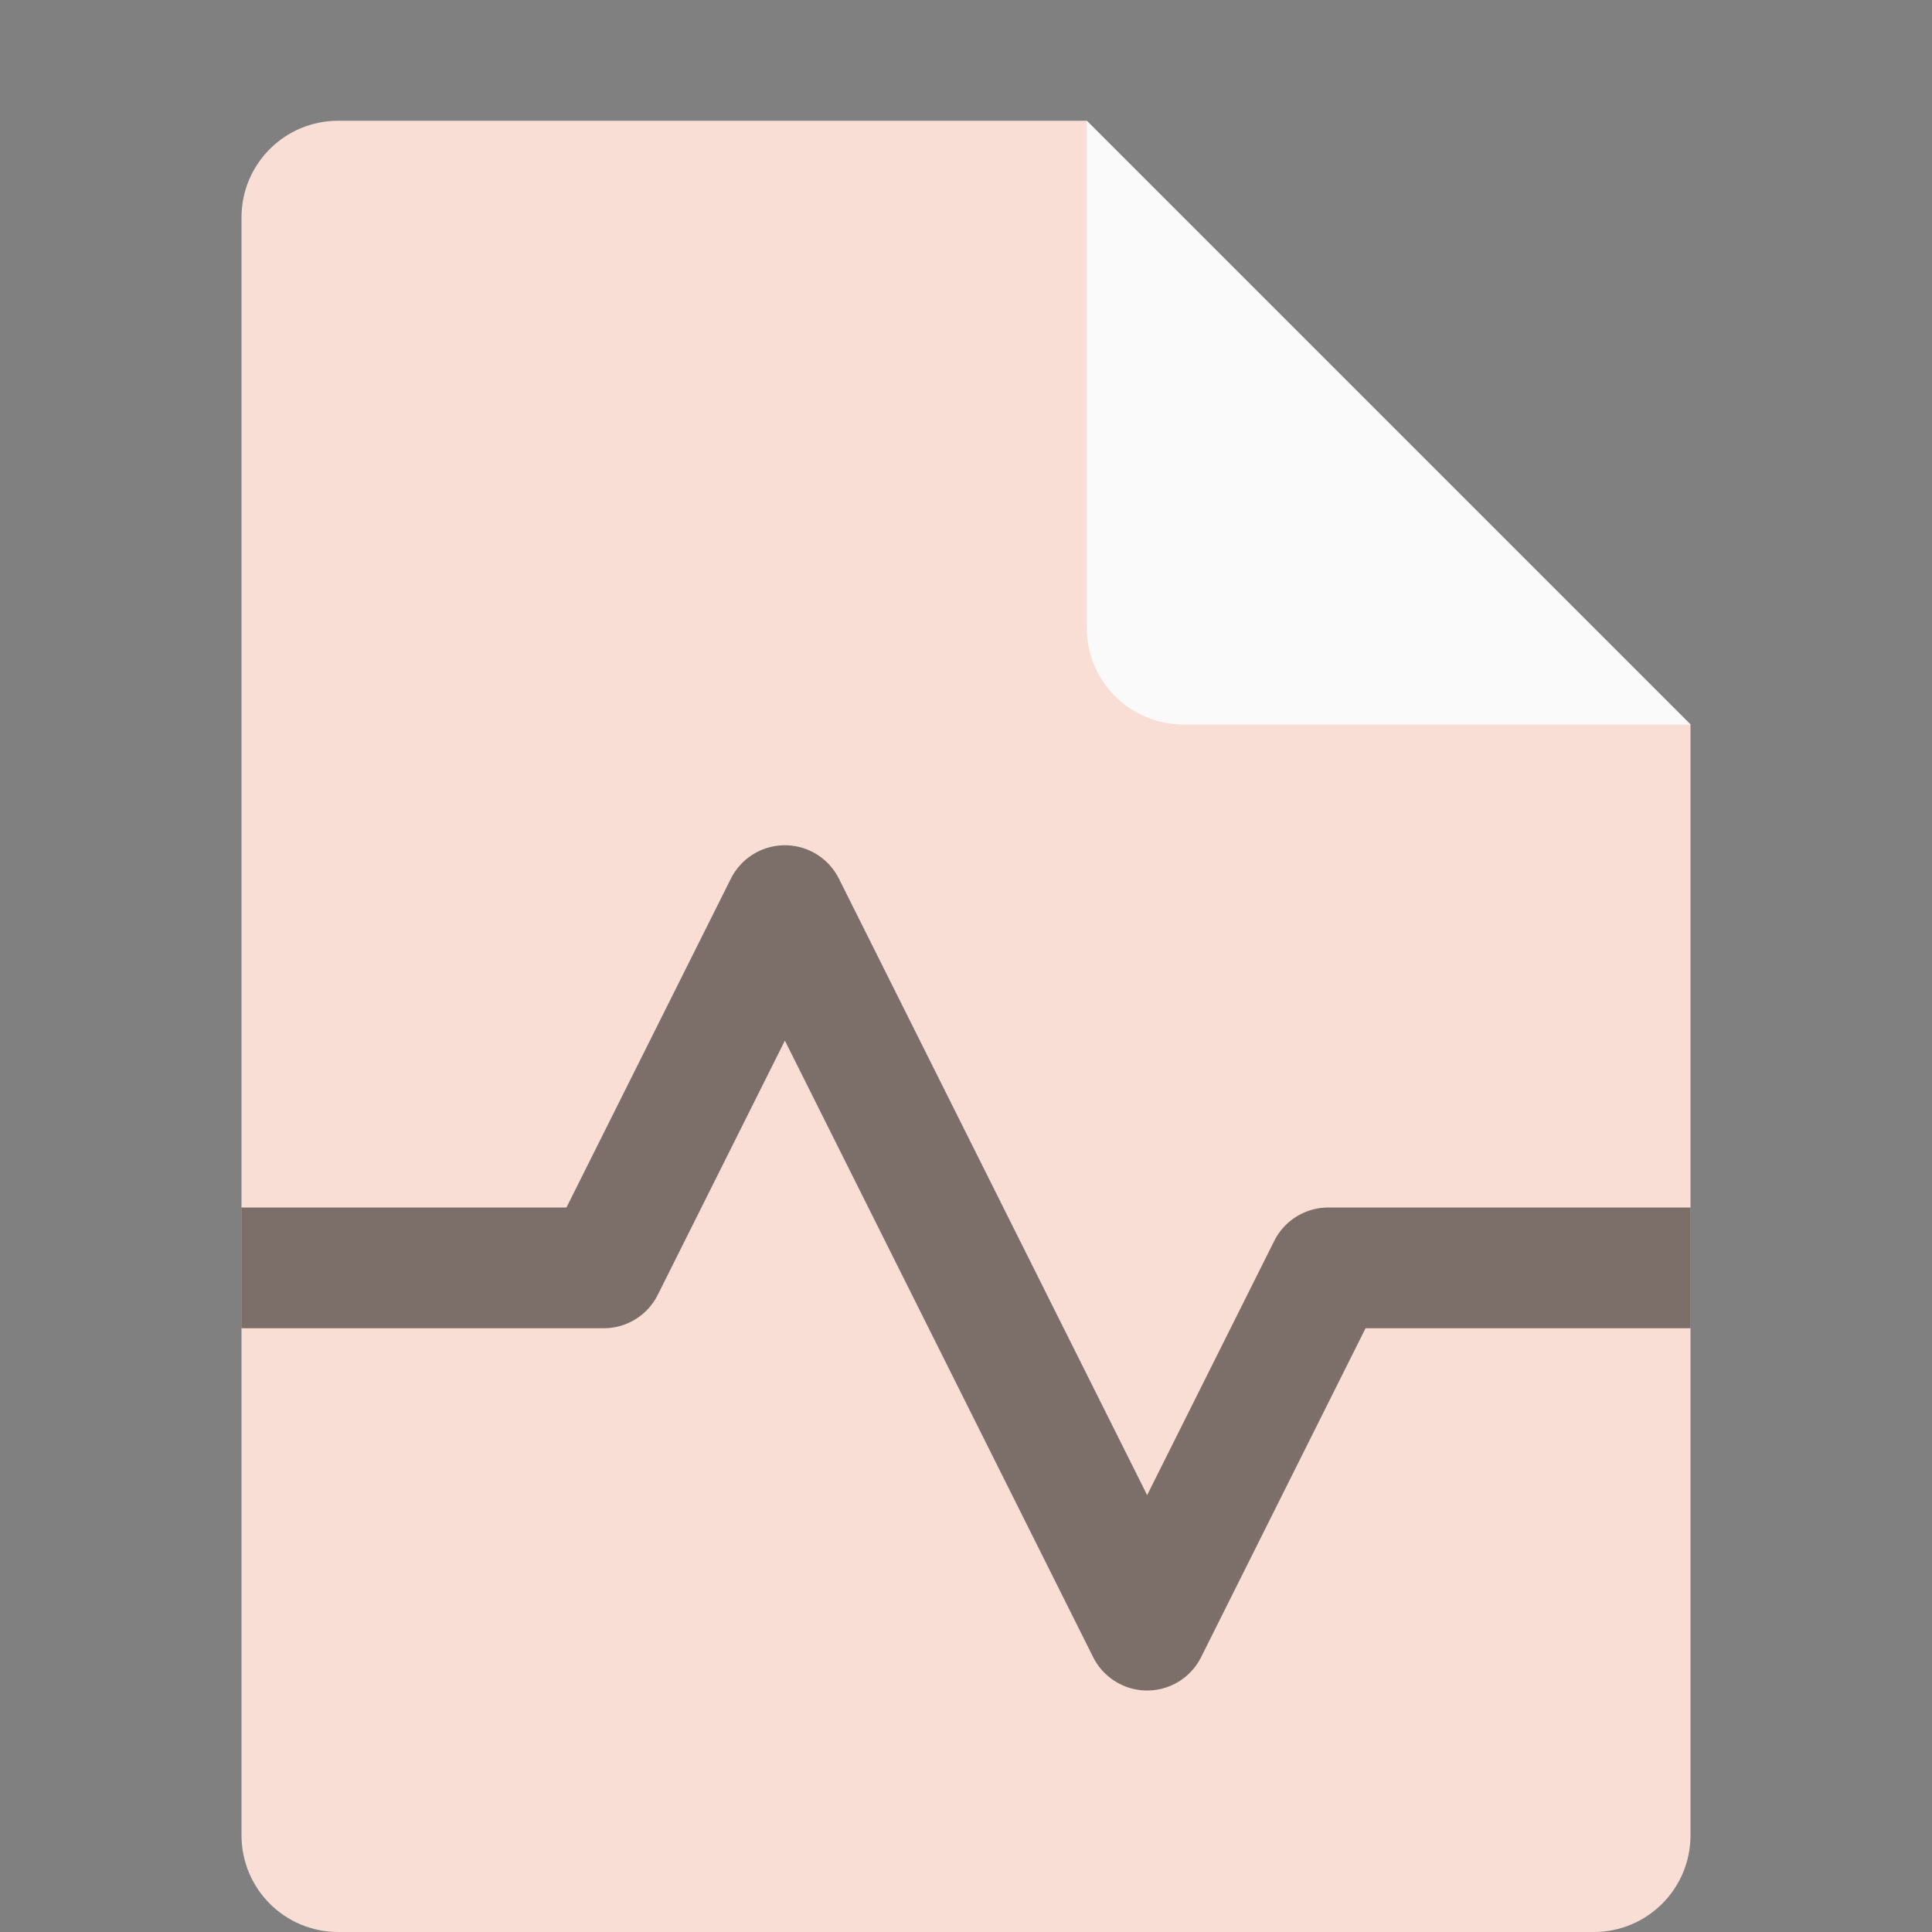 <svg xmlns="http://www.w3.org/2000/svg" width="16" height="16" version="1.1">
 <rect width="100%" height="100%" fill="#808080" stroke="none"/>
 <path style="fill:#f9ded5" d="M 2.801,1 C 2.358,1 2,1.358 2,1.801 V 15.199 C 2,15.642 2.358,16 2.801,16 H 13.199 C 13.642,16 14,15.642 14,15.199 V 6 L 9,1 Z"/>
 <path style="fill:#fafafa" d="M 14,6 9,1 V 5.199 C 9,5.642 9.358,6 9.801,6 Z"/>
 <path style="opacity:0.5;fill:none;stroke:#000000;stroke-linejoin:round" d="M 2,10.5 H 5 L 6.5,7.5 9.5,13.5 11,10.5 H 14"/>
</svg>
